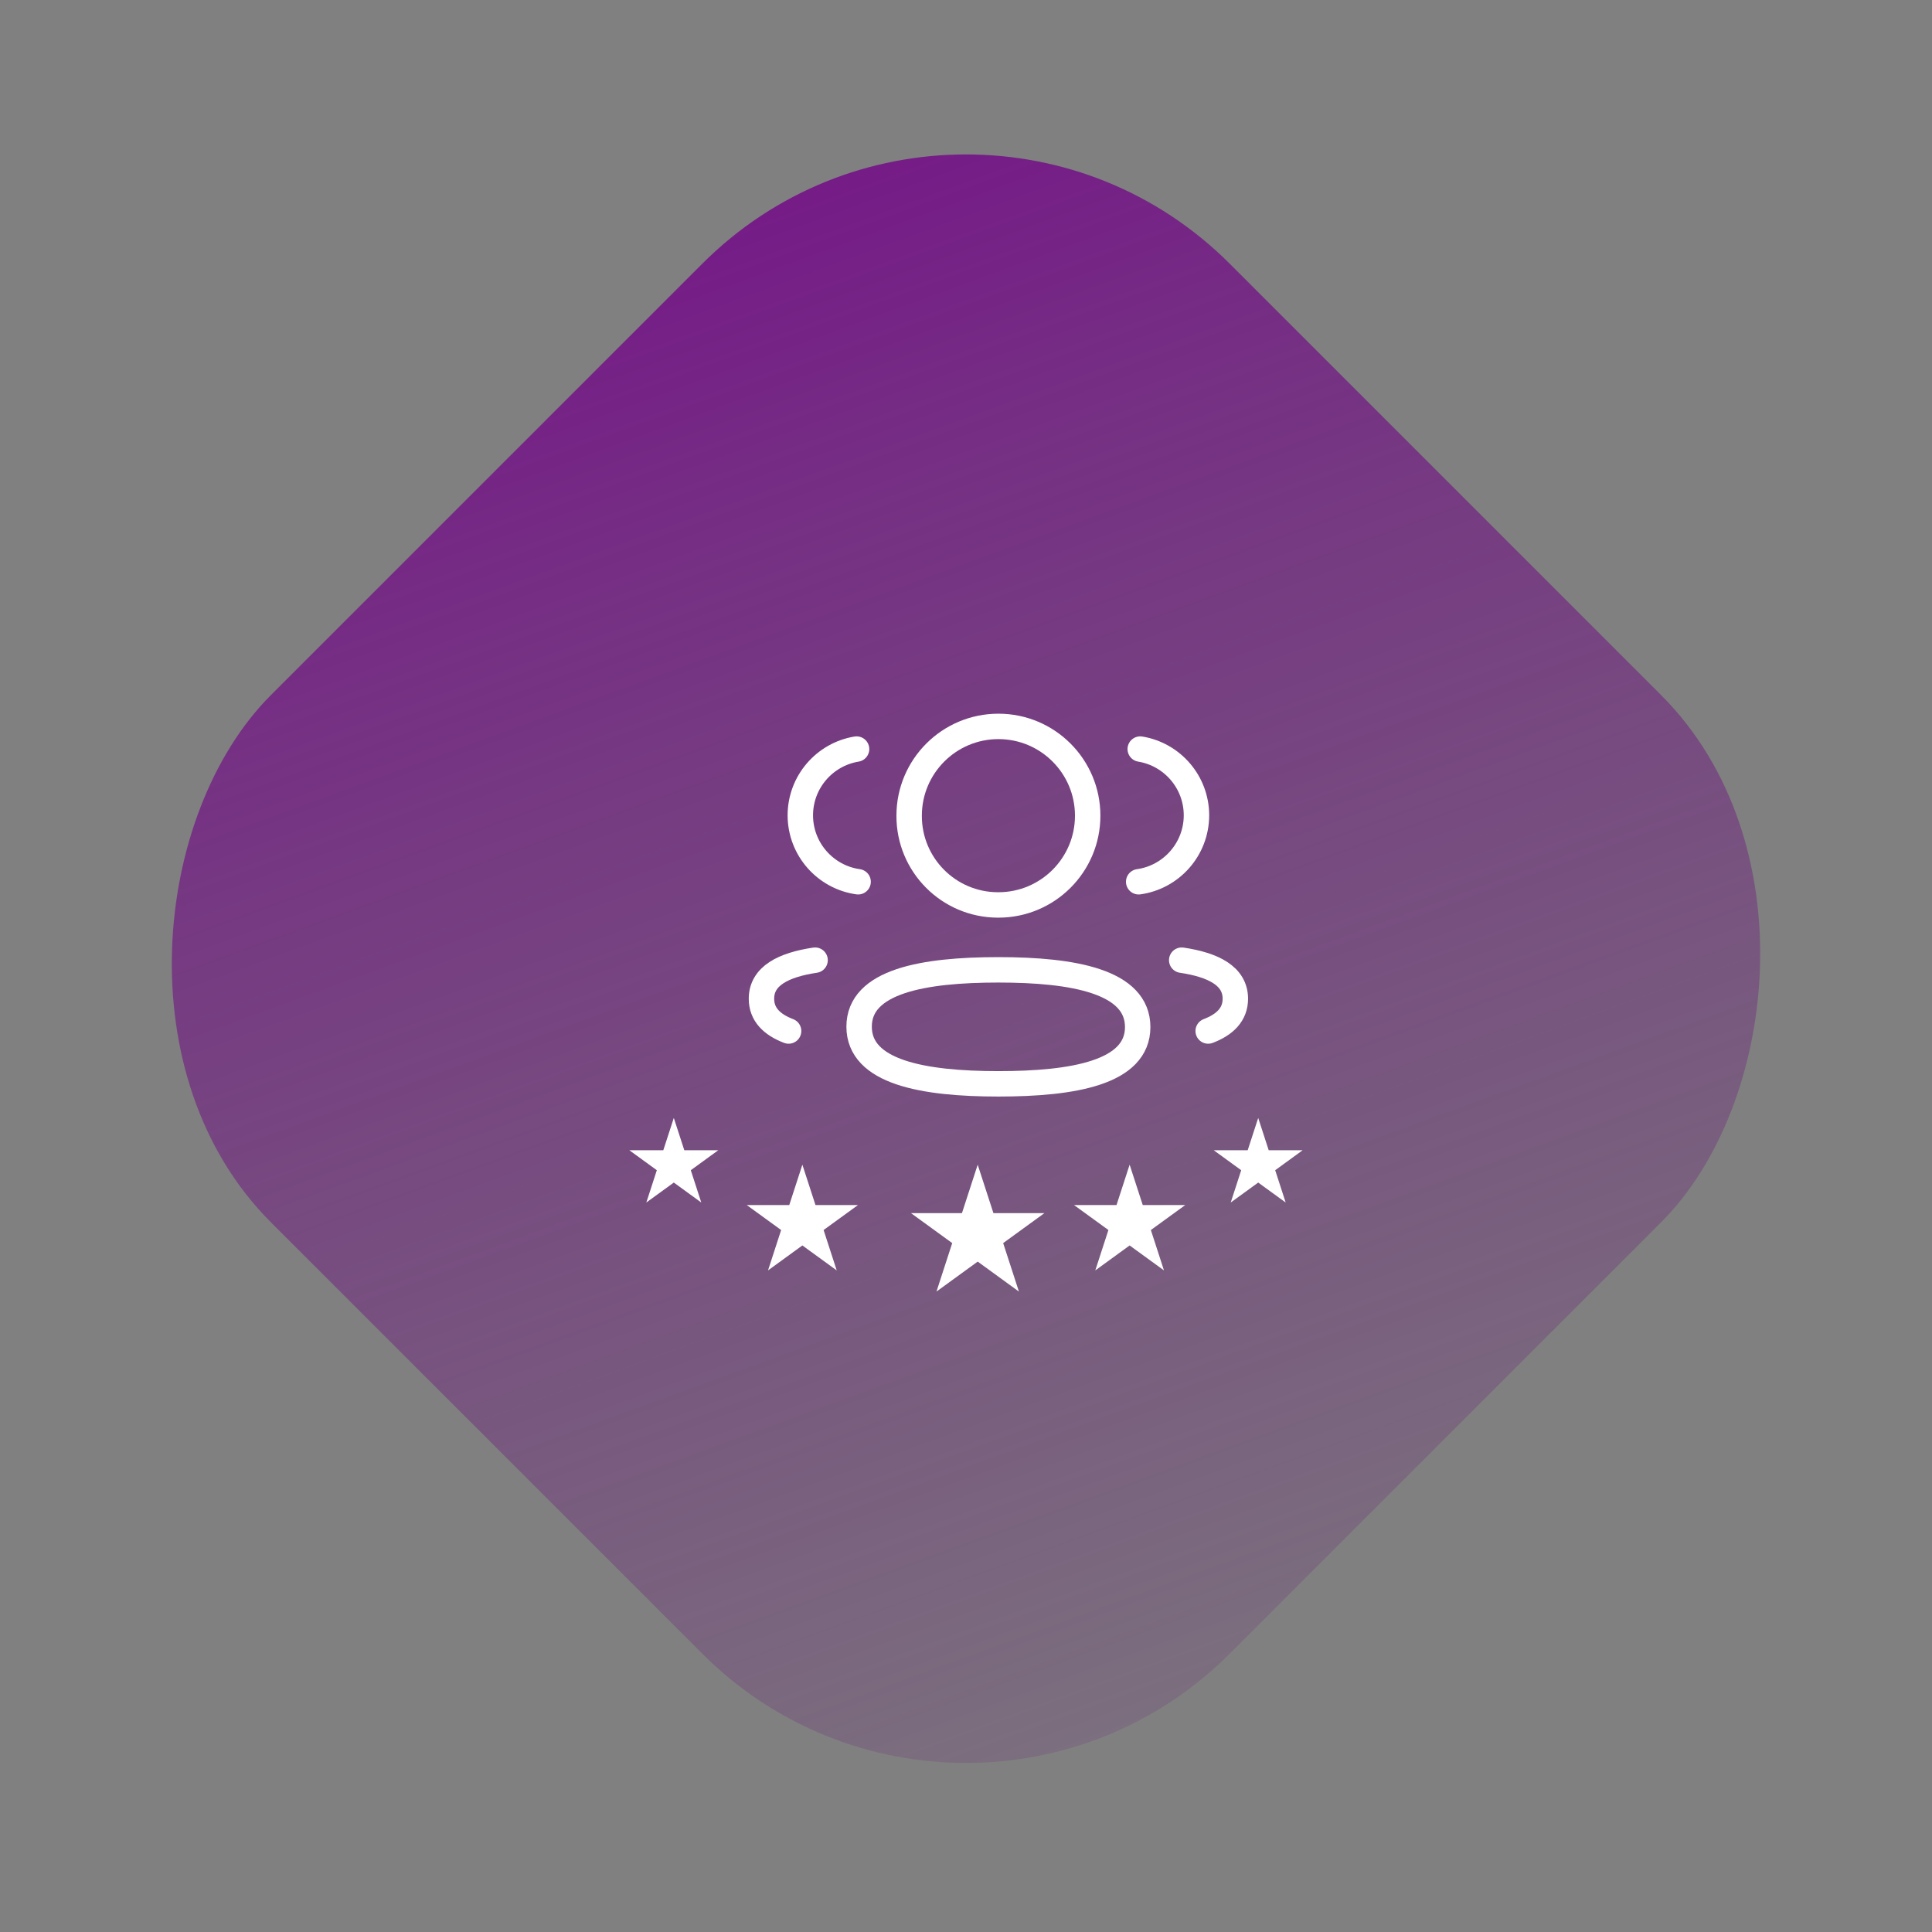 <svg width="114" height="114" viewBox="0 0 114 114" fill="none" xmlns="http://www.w3.org/2000/svg">
<rect x="0" y="0" width="114" height="114" fill="#808080" stroke="none"/>
<rect x="57" width="80" height="80" rx="22" transform="rotate(45 57 0)" fill="url(#paint0_linear_360_2652)"/>
<path d="M67.189 52.03C69.114 51.76 70.595 50.11 70.599 48.111C70.599 46.142 69.163 44.509 67.281 44.2" stroke="white" stroke-width="1.5" stroke-linecap="round" stroke-linejoin="round"/>
<path d="M69.728 56.656C71.592 56.934 72.893 57.587 72.893 58.931C72.893 59.857 72.28 60.458 71.29 60.836" stroke="white" stroke-width="1.5" stroke-linecap="round" stroke-linejoin="round"/>
<path fill-rule="evenodd" clip-rule="evenodd" d="M58.913 57.226C54.48 57.226 50.693 57.898 50.693 60.58C50.693 63.262 54.456 63.953 58.913 63.953C63.346 63.953 67.131 63.288 67.131 60.604C67.131 57.92 63.369 57.226 58.913 57.226Z" stroke="white" stroke-width="1.5" stroke-linecap="round" stroke-linejoin="round"/>
<path fill-rule="evenodd" clip-rule="evenodd" d="M58.913 53.397C61.822 53.397 64.18 51.04 64.18 48.13C64.18 45.221 61.822 42.862 58.913 42.862C56.004 42.862 53.645 45.221 53.645 48.13C53.634 51.029 55.975 53.388 58.874 53.397H58.913Z" stroke="white" stroke-width="1.5" stroke-linecap="round" stroke-linejoin="round"/>
<path d="M50.634 52.03C48.708 51.76 47.228 50.11 47.224 48.111C47.224 46.142 48.66 44.509 50.543 44.2" stroke="white" stroke-width="1.5" stroke-linecap="round" stroke-linejoin="round"/>
<path d="M48.095 56.656C46.231 56.934 44.931 57.587 44.931 58.931C44.931 59.857 45.543 60.458 46.533 60.836" stroke="white" stroke-width="1.5" stroke-linecap="round" stroke-linejoin="round"/>
<path d="M57.69 68.724L58.619 71.583L61.625 71.583L59.193 73.35L60.122 76.21L57.69 74.442L55.258 76.21L56.187 73.35L53.754 71.583L56.761 71.583L57.69 68.724Z" fill="white"/>
<path d="M47.345 68.724L48.119 71.107H50.624L48.597 72.579L49.372 74.962L47.345 73.489L45.318 74.962L46.092 72.579L44.065 71.107H46.571L47.345 68.724Z" fill="white"/>
<path d="M66.655 68.724L67.43 71.107H69.935L67.908 72.579L68.682 74.962L66.655 73.489L64.629 74.962L65.403 72.579L63.376 71.107H65.881L66.655 68.724Z" fill="white"/>
<path d="M39.759 65.965L40.378 67.871L42.382 67.871L40.761 69.05L41.38 70.956L39.759 69.778L38.137 70.956L38.757 69.05L37.135 67.871L39.139 67.871L39.759 65.965Z" fill="white"/>
<path d="M74.242 65.965L74.861 67.871L76.865 67.871L75.244 69.05L75.863 70.956L74.242 69.778L72.62 70.956L73.239 69.05L71.618 67.871L73.622 67.871L74.242 65.965Z" fill="white"/>
<defs>
<linearGradient id="paint0_linear_360_2652" x1="57" y1="14.546" x2="164.878" y2="64.715" gradientUnits="userSpaceOnUse">
<stop stop-color="#751A87"/>
<stop offset="1" stop-color="#6A3775" stop-opacity="0"/>
</linearGradient>
</defs>
</svg>
